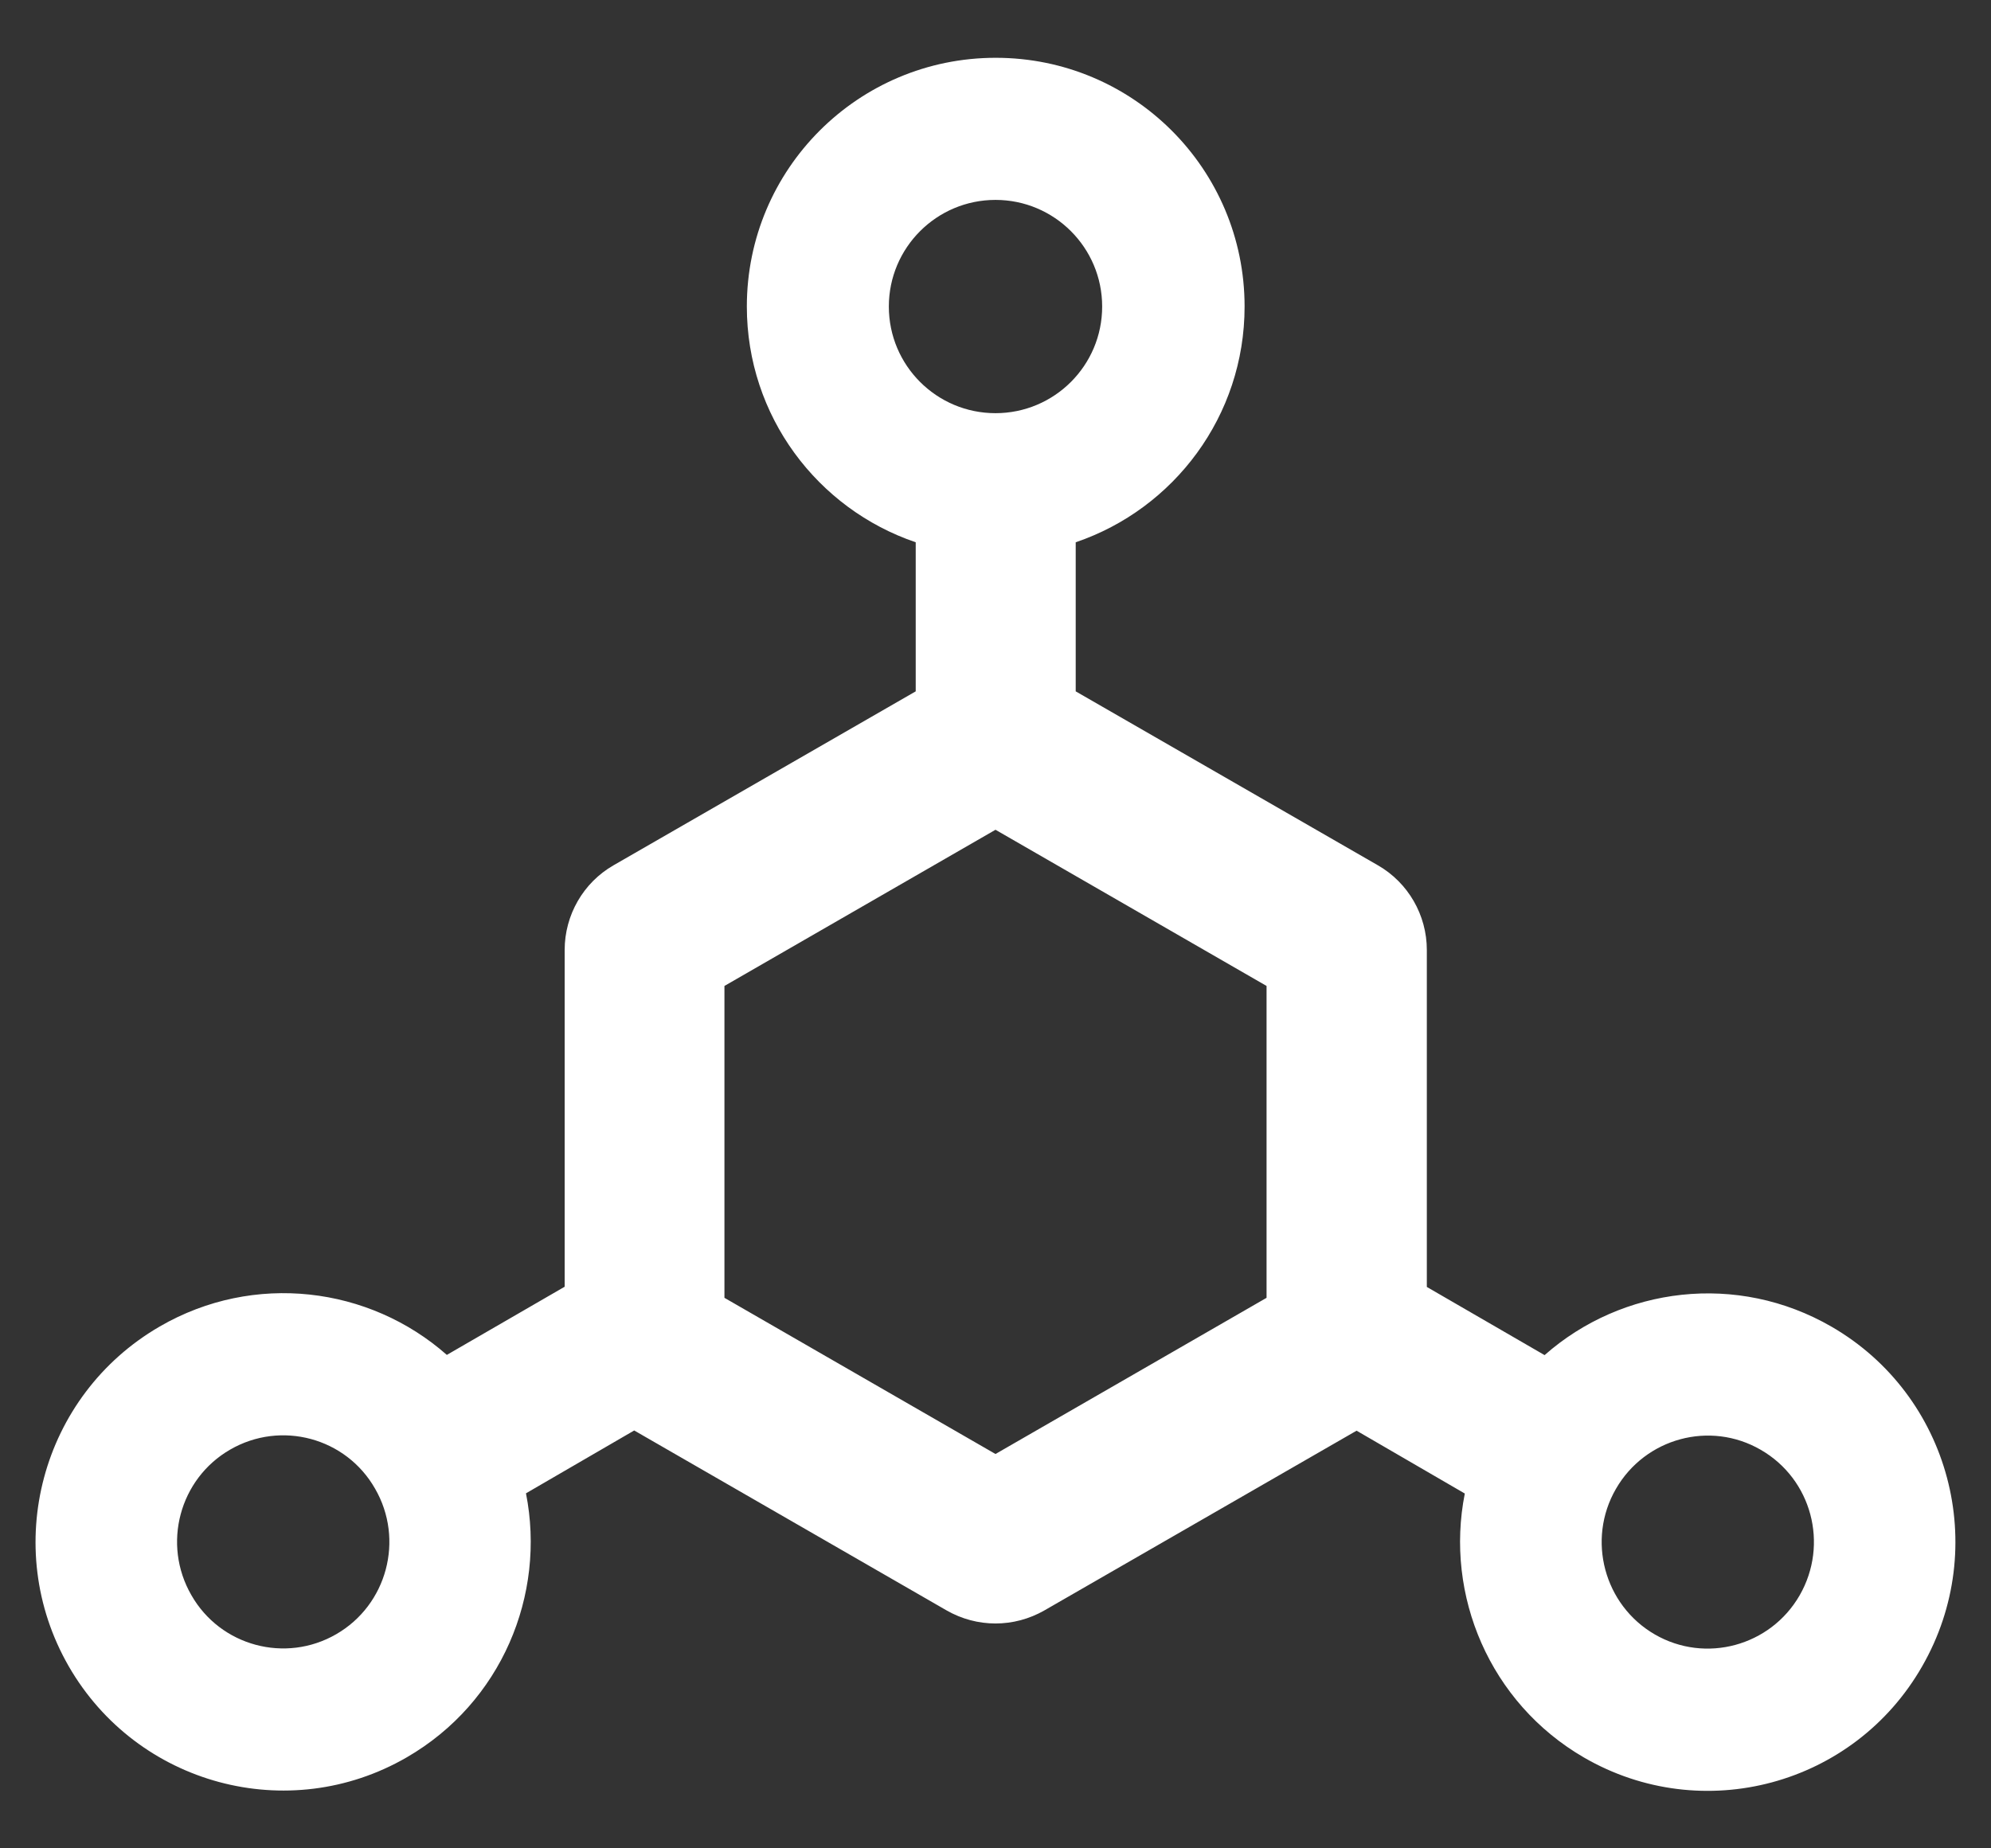 ﻿<?xml version="1.0" encoding="utf-8"?>
<svg version="1.1" xmlns:xlink="http://www.w3.org/1999/xlink" width="28px" height="26px" xmlns="http://www.w3.org/2000/svg">
  <rect width="100%" height="100%" fill="#333333" stroke="none"/>
  <g transform="matrix(1 0 0 1 -571 -1812 )">
    <path d="M 27.031 23.441  C 27.994 21.766  27.425 19.628  25.759 18.663  C 24.431 17.894  22.812 18.1  21.722 19.062  L 20.066 18.103  L 20.066 13.363  C 20.066 12.872  19.803 12.416  19.378 12.172  L 15.128 9.725  L 15.128 7.628  C 16.509 7.159  17.503 5.853  17.503 4.312  C 17.503 2.378  15.938 0.813  14.003 0.813  C 12.069 0.813  10.503 2.378  10.503 4.312  C 10.503 5.853  11.497 7.159  12.878 7.628  L 12.878 9.725  L 8.628 12.172  C 8.203 12.416  7.941 12.872  7.941 13.363  L 7.941 18.1  L 6.284 19.059  C 5.194 18.097  3.572 17.891  2.247 18.659  C 0.575 19.628  0.006 21.766  0.966 23.438  C 1.928 25.109  4.056 25.684  5.722 24.719  C 7.05 23.95  7.681 22.438  7.397 21.006  L 8.919 20.122  L 13.312 22.653  C 13.525 22.775  13.762 22.837  14 22.837  C 14.238 22.837  14.475 22.775  14.688 22.653  L 19.078 20.125  L 20.6 21.009  C 20.316 22.438  20.95 23.953  22.275 24.722  C 23.941 25.688  26.072 25.116  27.031 23.441  Z M 5.275 20.941  C 5.688 21.656  5.444 22.575  4.728 22.988  C 4.016 23.4  3.1 23.156  2.691 22.438  C 2.278 21.722  2.522 20.803  3.237 20.391  C 3.95 19.978  4.866 20.222  5.275 20.941  Z M 14 5.812  C 13.172 5.812  12.5 5.141  12.5 4.312  C 12.5 3.484  13.172 2.812  14 2.812  C 14.828 2.812  15.5 3.484  15.5 4.312  C 15.5 5.141  14.828 5.812  14 5.812  Z M 17.812 13.869  L 17.812 18.256  L 14 20.453  L 10.188 18.256  L 10.188 13.869  L 14 11.672  L 17.812 13.869  Z M 24.762 20.394  C 25.478 20.806  25.722 21.722  25.309 22.441  C 24.897 23.156  23.984 23.403  23.272 22.991  C 22.559 22.578  22.312 21.659  22.725 20.944  C 23.137 20.228  24.05 19.981  24.762 20.394  Z " fill-rule="nonzero" fill="#ffffff" stroke="none" transform="matrix(1 0 0 1 571 1812 )" />
  </g>
</svg>